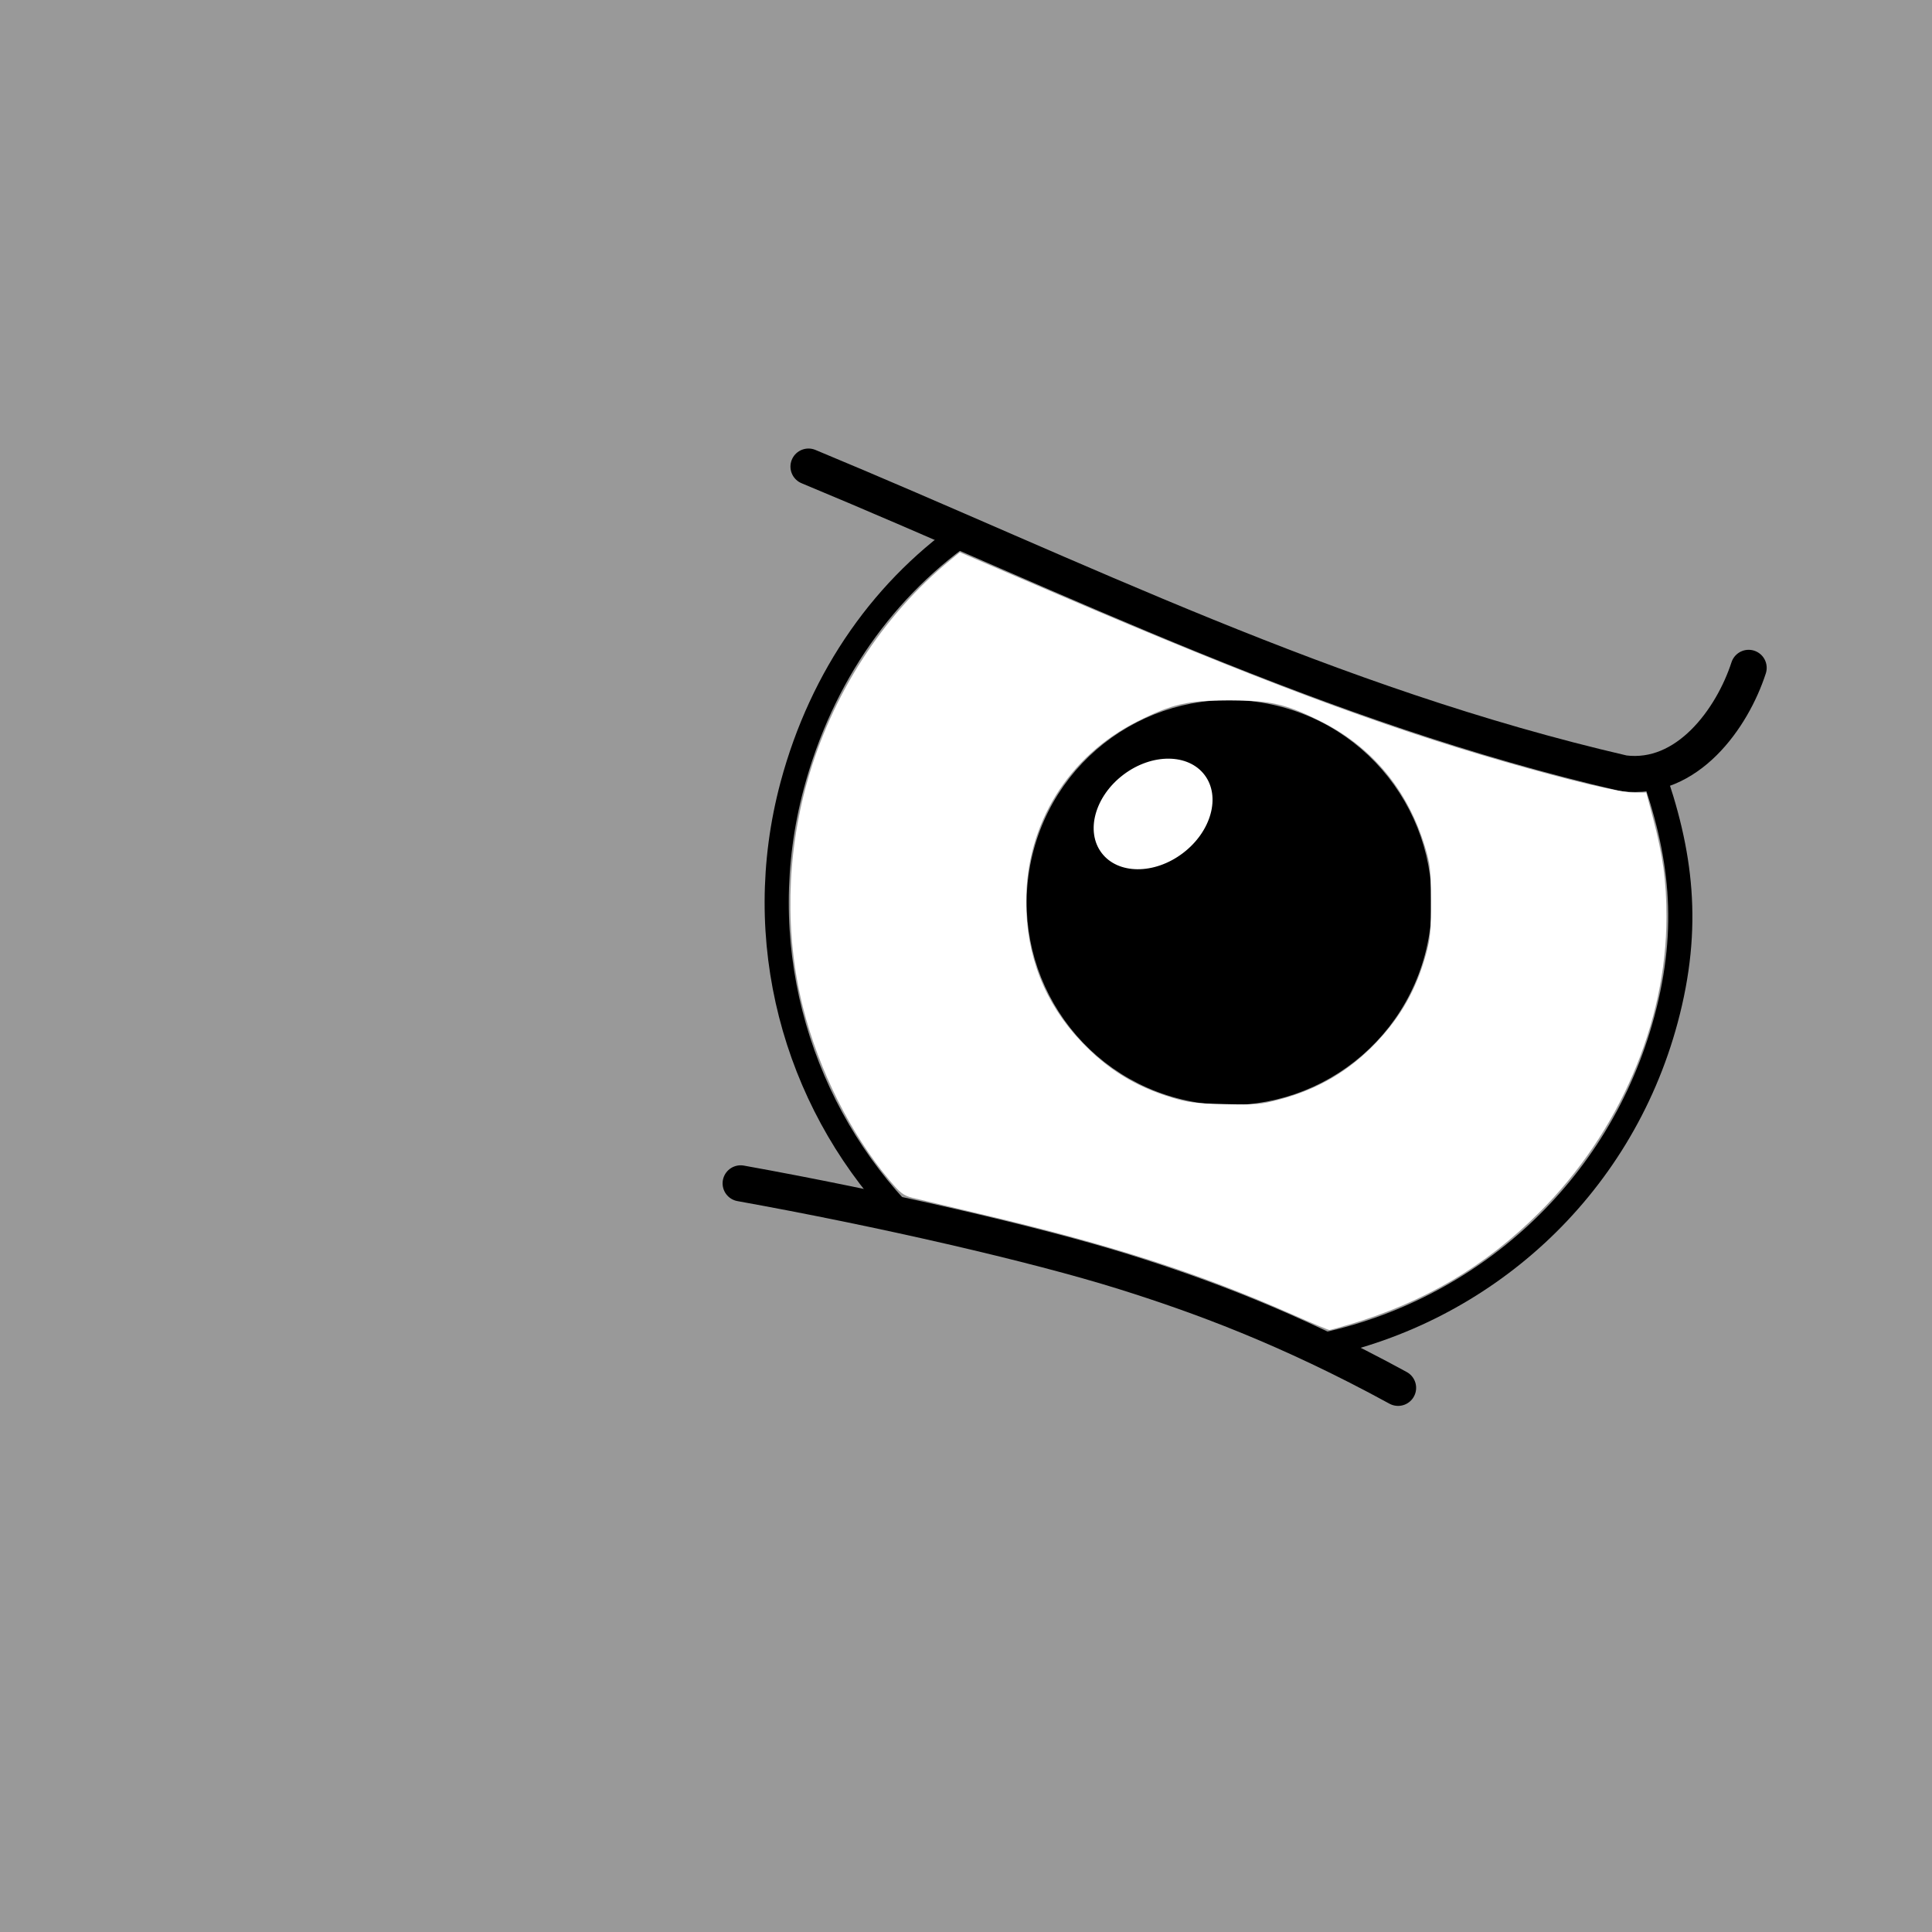 <!-- Created with Inkscape (http://www.inkscape.org/) -->
<svg width="40mm" height="40mm" version="1.1" viewBox="0 0 40 40" xmlns="http://www.w3.org/2000/svg">
 <rect x="0" y="0" width="40" height="40" fill="#333333" stroke="none"/>
 <g transform="translate(-17.385 -150.57)">
  <path d="m124.4 30.849s4.372-0.608 6.529-1.906c2.518-1.516 3.99-5.47 3.99-5.47" display="none" fill="none" stroke="#000" stroke-width=".265px"/>
  <path d="m131.01 80.02s-3.99-1.889-5.659-3.773c-1.949-2.2-2.169-6.414-2.169-6.414" display="none" fill="none" stroke="#000" stroke-width=".265px"/>
  <g transform="translate(4.4336e-7 1.2891e-5)">
   <rect transform="scale(-1,1)" x="-57.385" y="150.57" width="40" height="40" fill="#9990"/>
   <g transform="rotate(15 52.035 186.37)" stroke="#000">
    <circle transform="scale(-1)" cx="-38.719" cy="-172.22" r="3.925" stroke-width=".536"/>
    <ellipse transform="rotate(37.884)" cx="133.9" cy="112.3" rx="1.063" ry="1.381" fill="#fff" stroke-width=".088"/>
   </g>
   <g fill="none" stroke="#000">
    <path d="m32.719 175.07c2.891 0.52 6.097 1.254 7.944 1.833 1.541 0.483 3.386 1.154 5.668 2.401" stroke-linecap="round" stroke-width=".747"/>
    <path d="m51.579 166.49c0.622 1.733 0.813 3.272 0.3 5.185-0.949 3.542-3.807 6.063-7.17 6.754m-8.765-2.832c-2.098-2.281-3.018-5.554-2.157-8.769 0.608-2.268 1.918-4.122 3.722-5.34" stroke-width=".5"/>
    <path d="m34.124 160.23c5.555 2.306 10.751 4.931 16.875 6.35 1.321 0.168 2.252-1.141 2.59-2.183" stroke-linecap="round" stroke-width=".747"/>
   </g>
   <path d="m45.298 178c1.579-0.468 2.836-1.209 3.961-2.332 1.653-1.653 2.628-3.921 2.628-6.116 0-0.739-0.071-1.258-0.282-2.057l-0.136-0.517h-0.26c-0.287 0-1.317-0.246-2.691-0.642-2.558-0.737-5.147-1.708-9.22-3.455l-2.041-0.876-0.203 0.166c-1.387 1.134-2.45 2.78-2.956 4.58-0.434 1.541-0.464 3.188-0.086 4.685 0.327 1.296 0.994 2.626 1.79 3.571 0.225 0.267 0.288 0.315 0.477 0.363 0.12 0.03 0.733 0.176 1.362 0.324 2.743 0.645 4.529 1.22 6.499 2.09 0.404 0.179 0.751 0.324 0.77 0.322 0.019-1e-3 0.193-0.049 0.387-0.107zm-3.643-4.703c-0.764-0.23-1.347-0.591-1.897-1.175-0.747-0.794-1.127-1.766-1.127-2.885 0-1.61 0.867-3.011 2.31-3.735 0.716-0.359 1.034-0.431 1.892-0.431 0.856 0 1.172 0.072 1.892 0.431 1.065 0.531 1.804 1.419 2.162 2.598 0.109 0.36 0.121 0.461 0.123 1.122 0.002 0.627-0.011 0.777-0.099 1.097-0.198 0.724-0.518 1.294-1.029 1.832-0.561 0.591-1.211 0.973-2.015 1.185-0.381 0.101-0.48 0.109-1.122 0.094-0.604-0.014-0.759-0.033-1.091-0.133z" fill="#fff"/>
  </g>
 </g>
</svg>
